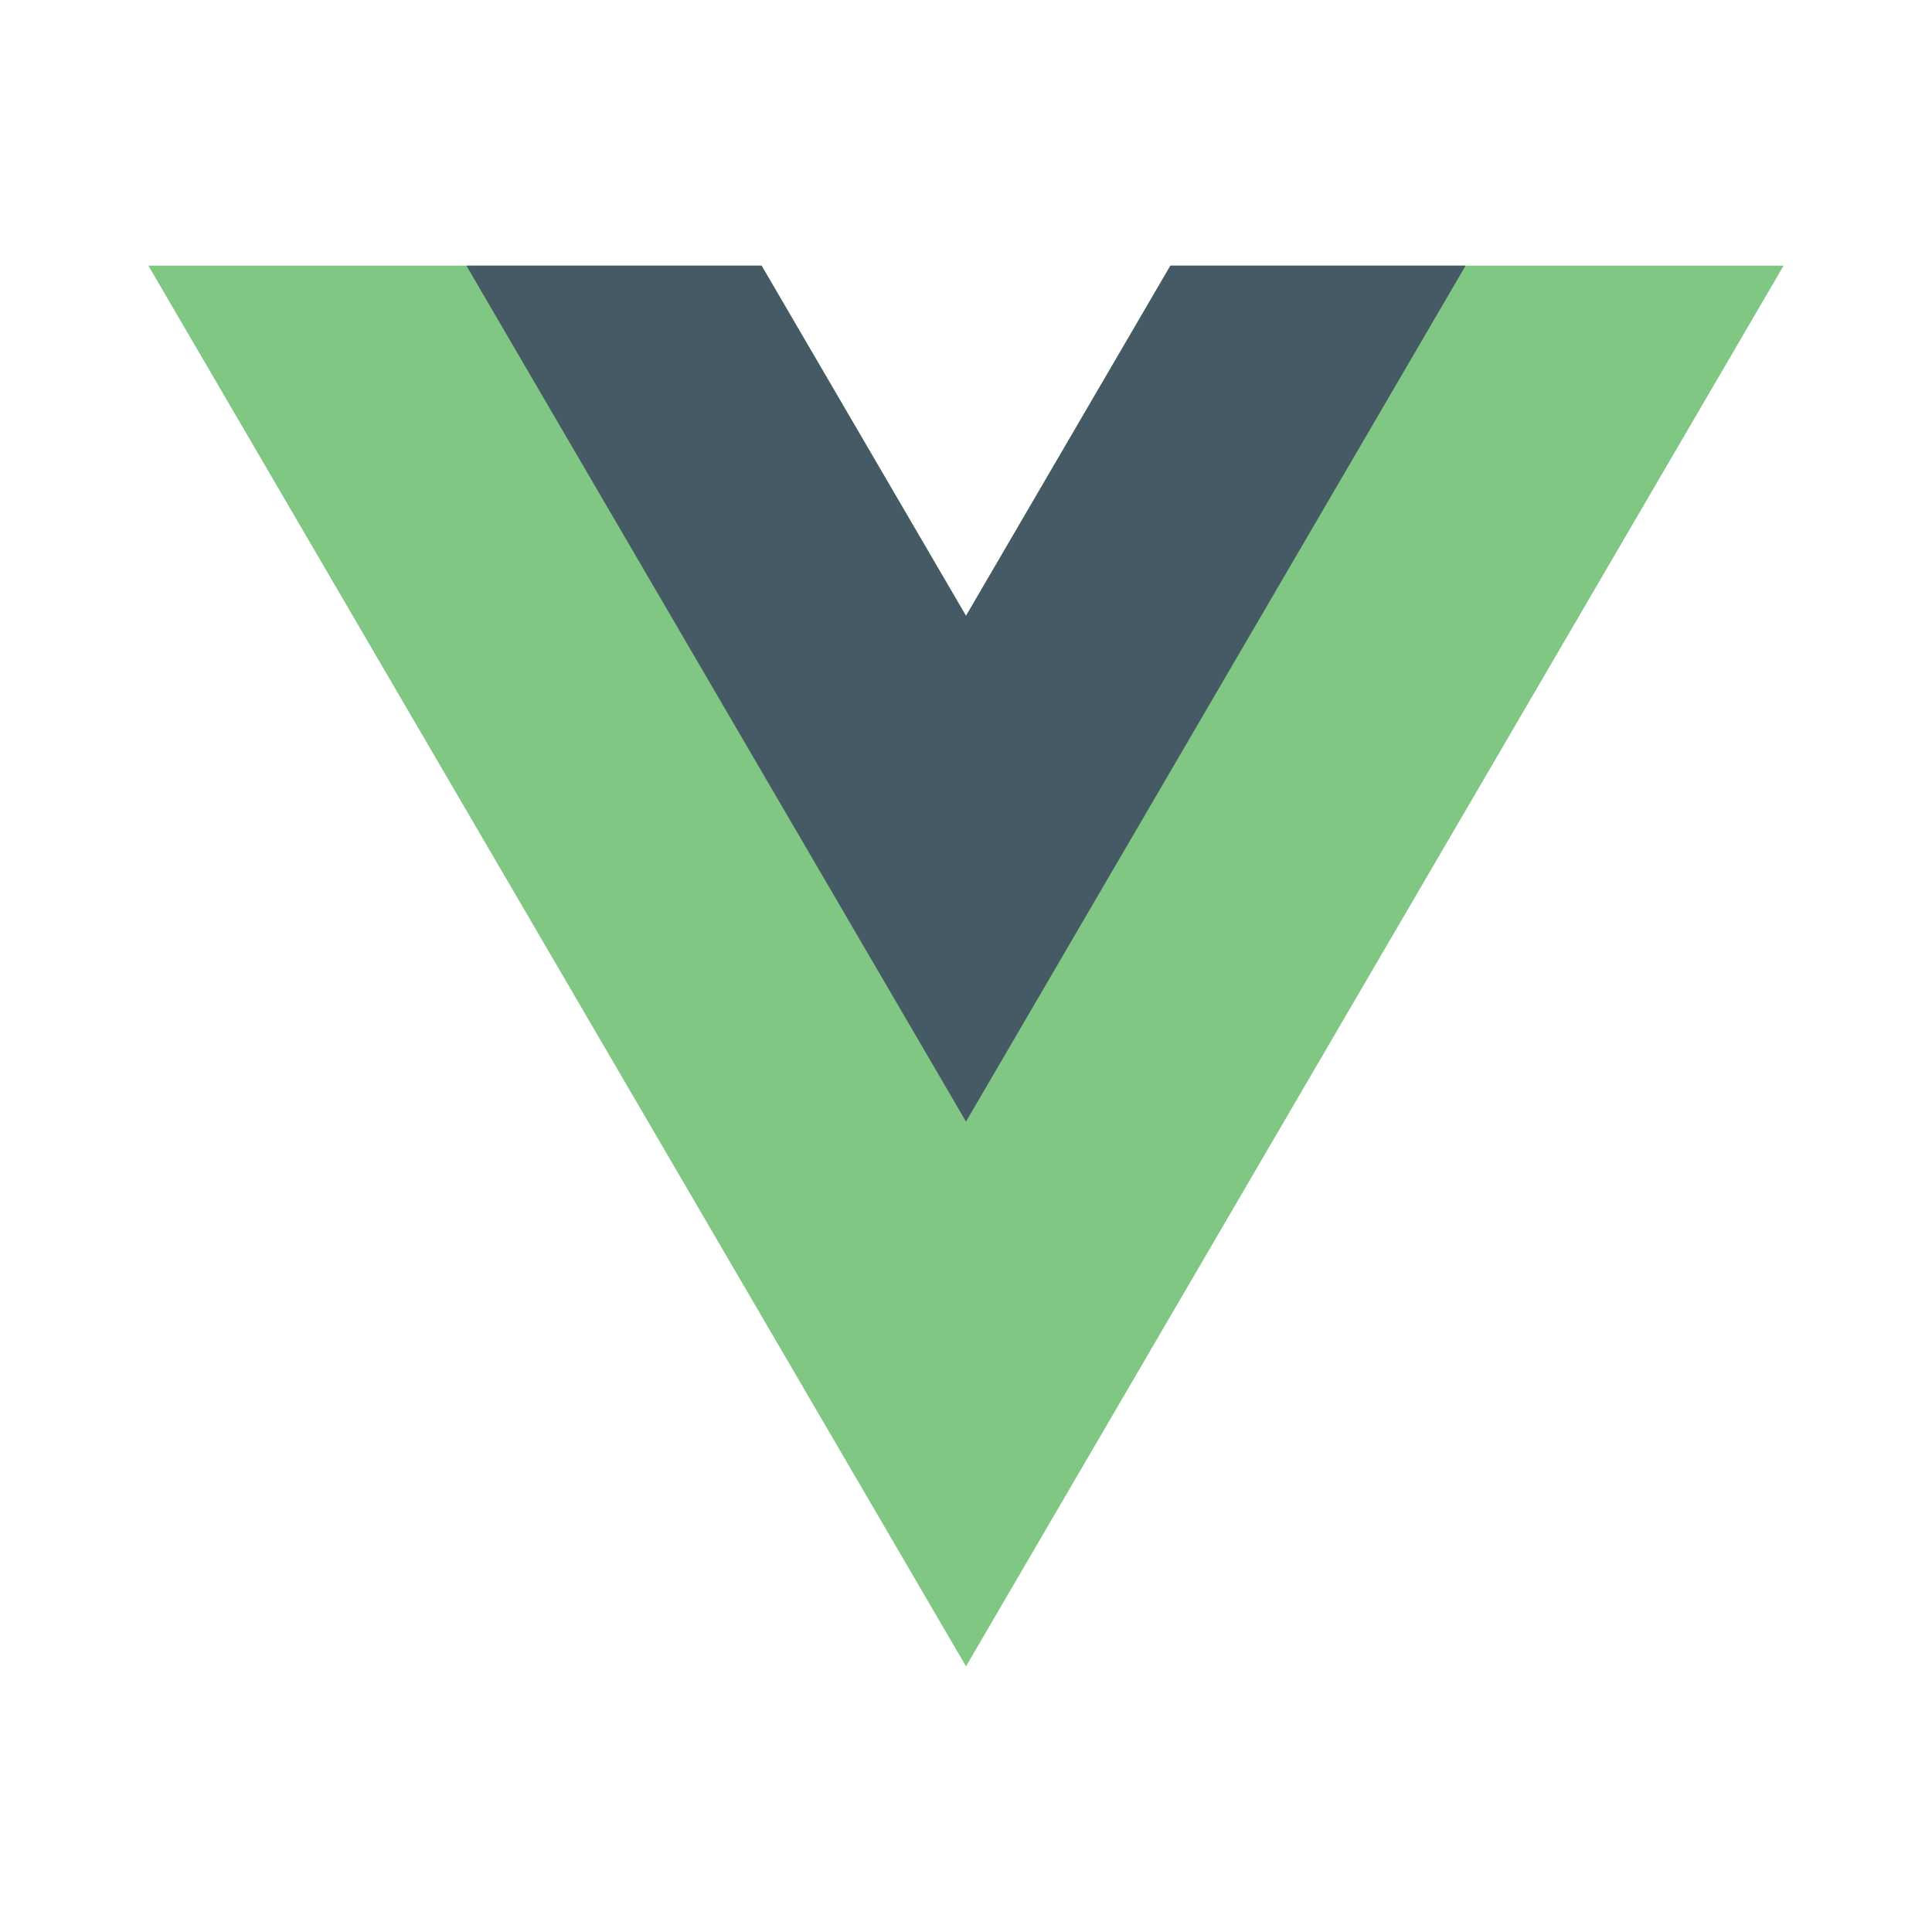 <svg xmlns="http://www.w3.org/2000/svg" viewBox="0 0 200 200"><defs><style>.cls-1{fill:none;}.cls-2{fill:#81c784;}.cls-3{fill:#455a64;}</style></defs><g id="Layer_2" data-name="Layer 2"><g id="Layer_1-2" data-name="Layer 1"><rect class="cls-1" width="200" height="200"/><polygon class="cls-2" points="100 63.75 78.84 27.5 15.36 27.5 100 172.5 184.64 27.5 121.16 27.5 100 63.75"/><polygon class="cls-3" points="121.16 27.5 100 63.75 78.84 27.5 48.28 27.5 100 116.11 151.72 27.5 121.16 27.5"/></g></g></svg>